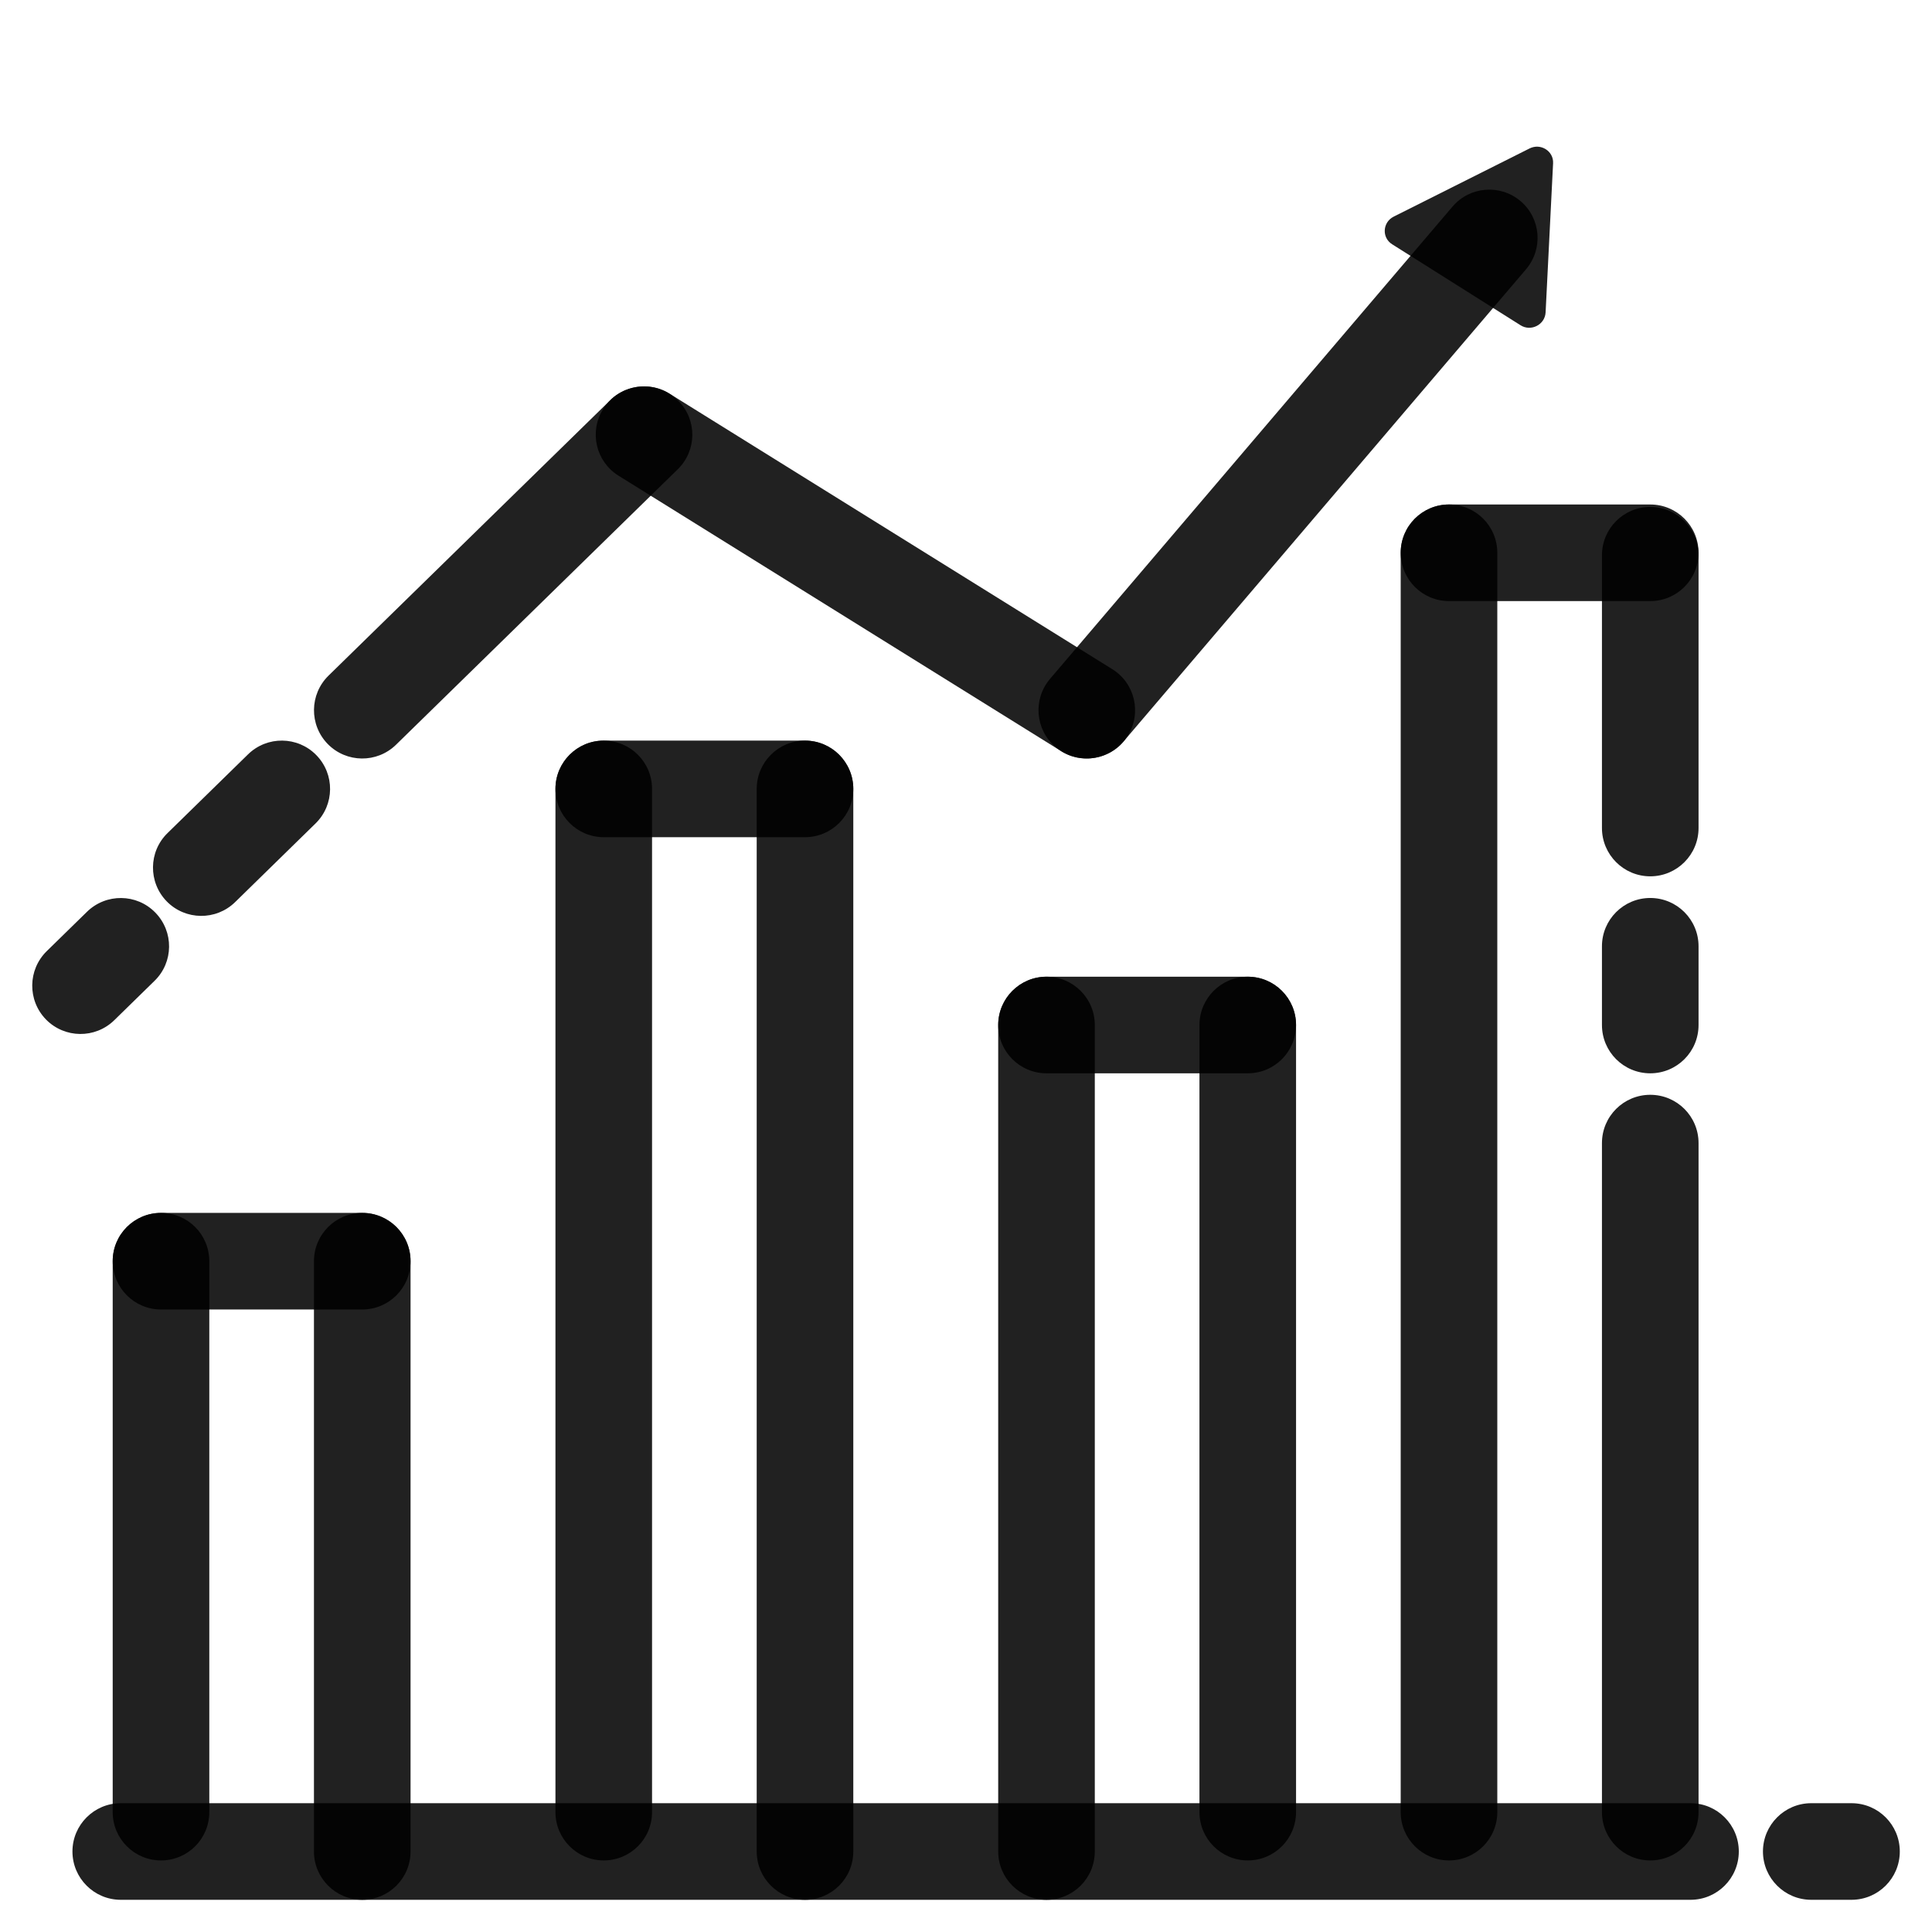 <svg width="24" height="24" viewBox="0 0 24 24" fill="none" xmlns="http://www.w3.org/2000/svg">
<path fill-rule="evenodd" clip-rule="evenodd" d="M0.9 23C0.9 22.669 1.169 22.4 1.5 22.4H21C21.332 22.4 21.6 22.669 21.6 23C21.6 23.331 21.332 23.6 21 23.6H1.5C1.169 23.6 0.9 23.331 0.9 23Z" fill="black" fill-opacity="0.87"/>
<path fill-rule="evenodd" clip-rule="evenodd" d="M21.9 23C21.9 22.669 22.169 22.4 22.5 22.4H23C23.332 22.4 23.6 22.669 23.6 23C23.6 23.331 23.332 23.6 23 23.6H22.5C22.169 23.6 21.9 23.331 21.9 23Z" fill="black" fill-opacity="0.87"/>
<path fill-rule="evenodd" clip-rule="evenodd" d="M2 15.067C2.332 15.067 2.6 15.335 2.6 15.667V22.511C2.6 22.843 2.332 23.111 2 23.111C1.669 23.111 1.4 22.843 1.4 22.511V15.667C1.4 15.335 1.669 15.067 2 15.067Z" fill="black" fill-opacity="0.87"/>
<path fill-rule="evenodd" clip-rule="evenodd" d="M7.5 9.2C7.832 9.2 8.1 9.469 8.1 9.8V22.511C8.1 22.842 7.832 23.111 7.5 23.111C7.169 23.111 6.9 22.842 6.9 22.511V9.8C6.9 9.469 7.169 9.2 7.5 9.2Z" fill="black" fill-opacity="0.87"/>
<path fill-rule="evenodd" clip-rule="evenodd" d="M13 12.133C13.332 12.133 13.6 12.402 13.6 12.733V23C13.6 23.331 13.332 23.6 13 23.6C12.669 23.6 12.4 23.331 12.4 23V12.733C12.4 12.402 12.669 12.133 13 12.133Z" fill="black" fill-opacity="0.87"/>
<path fill-rule="evenodd" clip-rule="evenodd" d="M18 6.267C18.332 6.267 18.6 6.535 18.6 6.867L18.6 22.511C18.6 22.842 18.332 23.111 18 23.111C17.669 23.111 17.4 22.842 17.4 22.511L17.4 6.867C17.4 6.535 17.669 6.267 18 6.267Z" fill="black" fill-opacity="0.87"/>
<path fill-rule="evenodd" clip-rule="evenodd" d="M1.4 15.667C1.4 15.335 1.669 15.067 2 15.067H4.5C4.832 15.067 5.1 15.335 5.1 15.667C5.1 15.998 4.832 16.267 4.5 16.267H2C1.669 16.267 1.4 15.998 1.4 15.667Z" fill="black" fill-opacity="0.87"/>
<path fill-rule="evenodd" clip-rule="evenodd" d="M6.9 9.8C6.9 9.469 7.169 9.2 7.5 9.2H10C10.332 9.2 10.6 9.469 10.6 9.8C10.6 10.131 10.332 10.4 10 10.4H7.5C7.169 10.4 6.9 10.131 6.9 9.8Z" fill="black" fill-opacity="0.87"/>
<path fill-rule="evenodd" clip-rule="evenodd" d="M12.4 12.733C12.4 12.402 12.669 12.133 13 12.133H15.5C15.832 12.133 16.1 12.402 16.1 12.733C16.1 13.065 15.832 13.333 15.5 13.333H13C12.669 13.333 12.4 13.065 12.4 12.733Z" fill="black" fill-opacity="0.87"/>
<path fill-rule="evenodd" clip-rule="evenodd" d="M17.4 6.867C17.4 6.535 17.669 6.267 18 6.267L20.5 6.267C20.832 6.267 21.1 6.535 21.1 6.867C21.1 7.198 20.832 7.467 20.5 7.467L18 7.467C17.669 7.467 17.4 7.198 17.4 6.867Z" fill="black" fill-opacity="0.87"/>
<path fill-rule="evenodd" clip-rule="evenodd" d="M4.5 15.067C4.832 15.067 5.1 15.335 5.1 15.667V23C5.1 23.331 4.832 23.6 4.5 23.6C4.169 23.6 3.9 23.331 3.9 23V15.667C3.9 15.335 4.169 15.067 4.5 15.067Z" fill="black" fill-opacity="0.87"/>
<path fill-rule="evenodd" clip-rule="evenodd" d="M10 9.2C10.332 9.2 10.6 9.469 10.6 9.8V23C10.6 23.331 10.332 23.6 10 23.6C9.669 23.6 9.4 23.331 9.4 23V9.8C9.4 9.469 9.669 9.2 10 9.2Z" fill="black" fill-opacity="0.87"/>
<path fill-rule="evenodd" clip-rule="evenodd" d="M15.5 12.133C15.832 12.133 16.1 12.402 16.1 12.733V22.511C16.1 22.842 15.832 23.111 15.5 23.111C15.169 23.111 14.9 22.842 14.9 22.511V12.733C14.9 12.402 15.169 12.133 15.5 12.133Z" fill="black" fill-opacity="0.87"/>
<path fill-rule="evenodd" clip-rule="evenodd" d="M20.5 6.297C20.832 6.297 21.1 6.566 21.1 6.897V10.286C21.1 10.617 20.832 10.886 20.5 10.886C20.169 10.886 19.9 10.617 19.9 10.286V6.897C19.9 6.566 20.169 6.297 20.5 6.297Z" fill="black" fill-opacity="0.87"/>
<path fill-rule="evenodd" clip-rule="evenodd" d="M20.5 13.6C20.832 13.6 21.1 13.868 21.1 14.2V22.511C21.1 22.842 20.832 23.111 20.5 23.111C20.169 23.111 19.9 22.842 19.9 22.511V14.2C19.9 13.868 20.169 13.6 20.5 13.6Z" fill="black" fill-opacity="0.87"/>
<path fill-rule="evenodd" clip-rule="evenodd" d="M20.5 11.155C20.832 11.155 21.1 11.424 21.1 11.755V12.733C21.1 13.065 20.832 13.333 20.5 13.333C20.169 13.333 19.9 13.065 19.9 12.733V11.755C19.9 11.424 20.169 11.155 20.5 11.155Z" fill="black" fill-opacity="0.87"/>
<path fill-rule="evenodd" clip-rule="evenodd" d="M1.929 11.336C2.161 11.573 2.157 11.953 1.92 12.184L1.42 12.673C1.183 12.905 0.803 12.901 0.571 12.664C0.34 12.427 0.344 12.047 0.581 11.815L1.081 11.326C1.318 11.095 1.698 11.099 1.929 11.336Z" fill="black" fill-opacity="0.87"/>
<path fill-rule="evenodd" clip-rule="evenodd" d="M3.929 9.38C4.161 9.617 4.157 9.997 3.92 10.229L2.92 11.207C2.683 11.438 2.303 11.434 2.071 11.197C1.84 10.96 1.844 10.58 2.081 10.349L3.081 9.371C3.318 9.139 3.698 9.144 3.929 9.38Z" fill="black" fill-opacity="0.87"/>
<path fill-rule="evenodd" clip-rule="evenodd" d="M8.429 4.981C8.661 5.218 8.657 5.597 8.42 5.829L4.92 9.251C4.683 9.483 4.303 9.479 4.071 9.242C3.84 9.005 3.844 8.625 4.081 8.393L7.581 4.971C7.818 4.739 8.198 4.744 8.429 4.981Z" fill="black" fill-opacity="0.87"/>
<path fill-rule="evenodd" clip-rule="evenodd" d="M7.491 5.083C7.666 4.802 8.036 4.715 8.317 4.89L13.818 8.313C14.099 8.488 14.185 8.858 14.01 9.139C13.835 9.42 13.465 9.507 13.184 9.332L7.683 5.909C7.402 5.734 7.316 5.364 7.491 5.083Z" fill="black" fill-opacity="0.87"/>
<path fill-rule="evenodd" clip-rule="evenodd" d="M18.89 2.499C19.142 2.714 19.172 3.092 18.957 3.345L13.957 9.211C13.742 9.464 13.363 9.494 13.111 9.279C12.859 9.064 12.829 8.685 13.044 8.433L18.044 2.566C18.259 2.314 18.637 2.284 18.89 2.499Z" fill="black" fill-opacity="0.87"/>
<path d="M19.001 1.844C19.139 1.775 19.301 1.877 19.293 2.028L19.2 3.881C19.192 4.034 19.018 4.123 18.888 4.04L17.293 3.034C17.163 2.952 17.174 2.761 17.313 2.691L19.001 1.844Z" fill="black" fill-opacity="0.87"/>
</svg>
